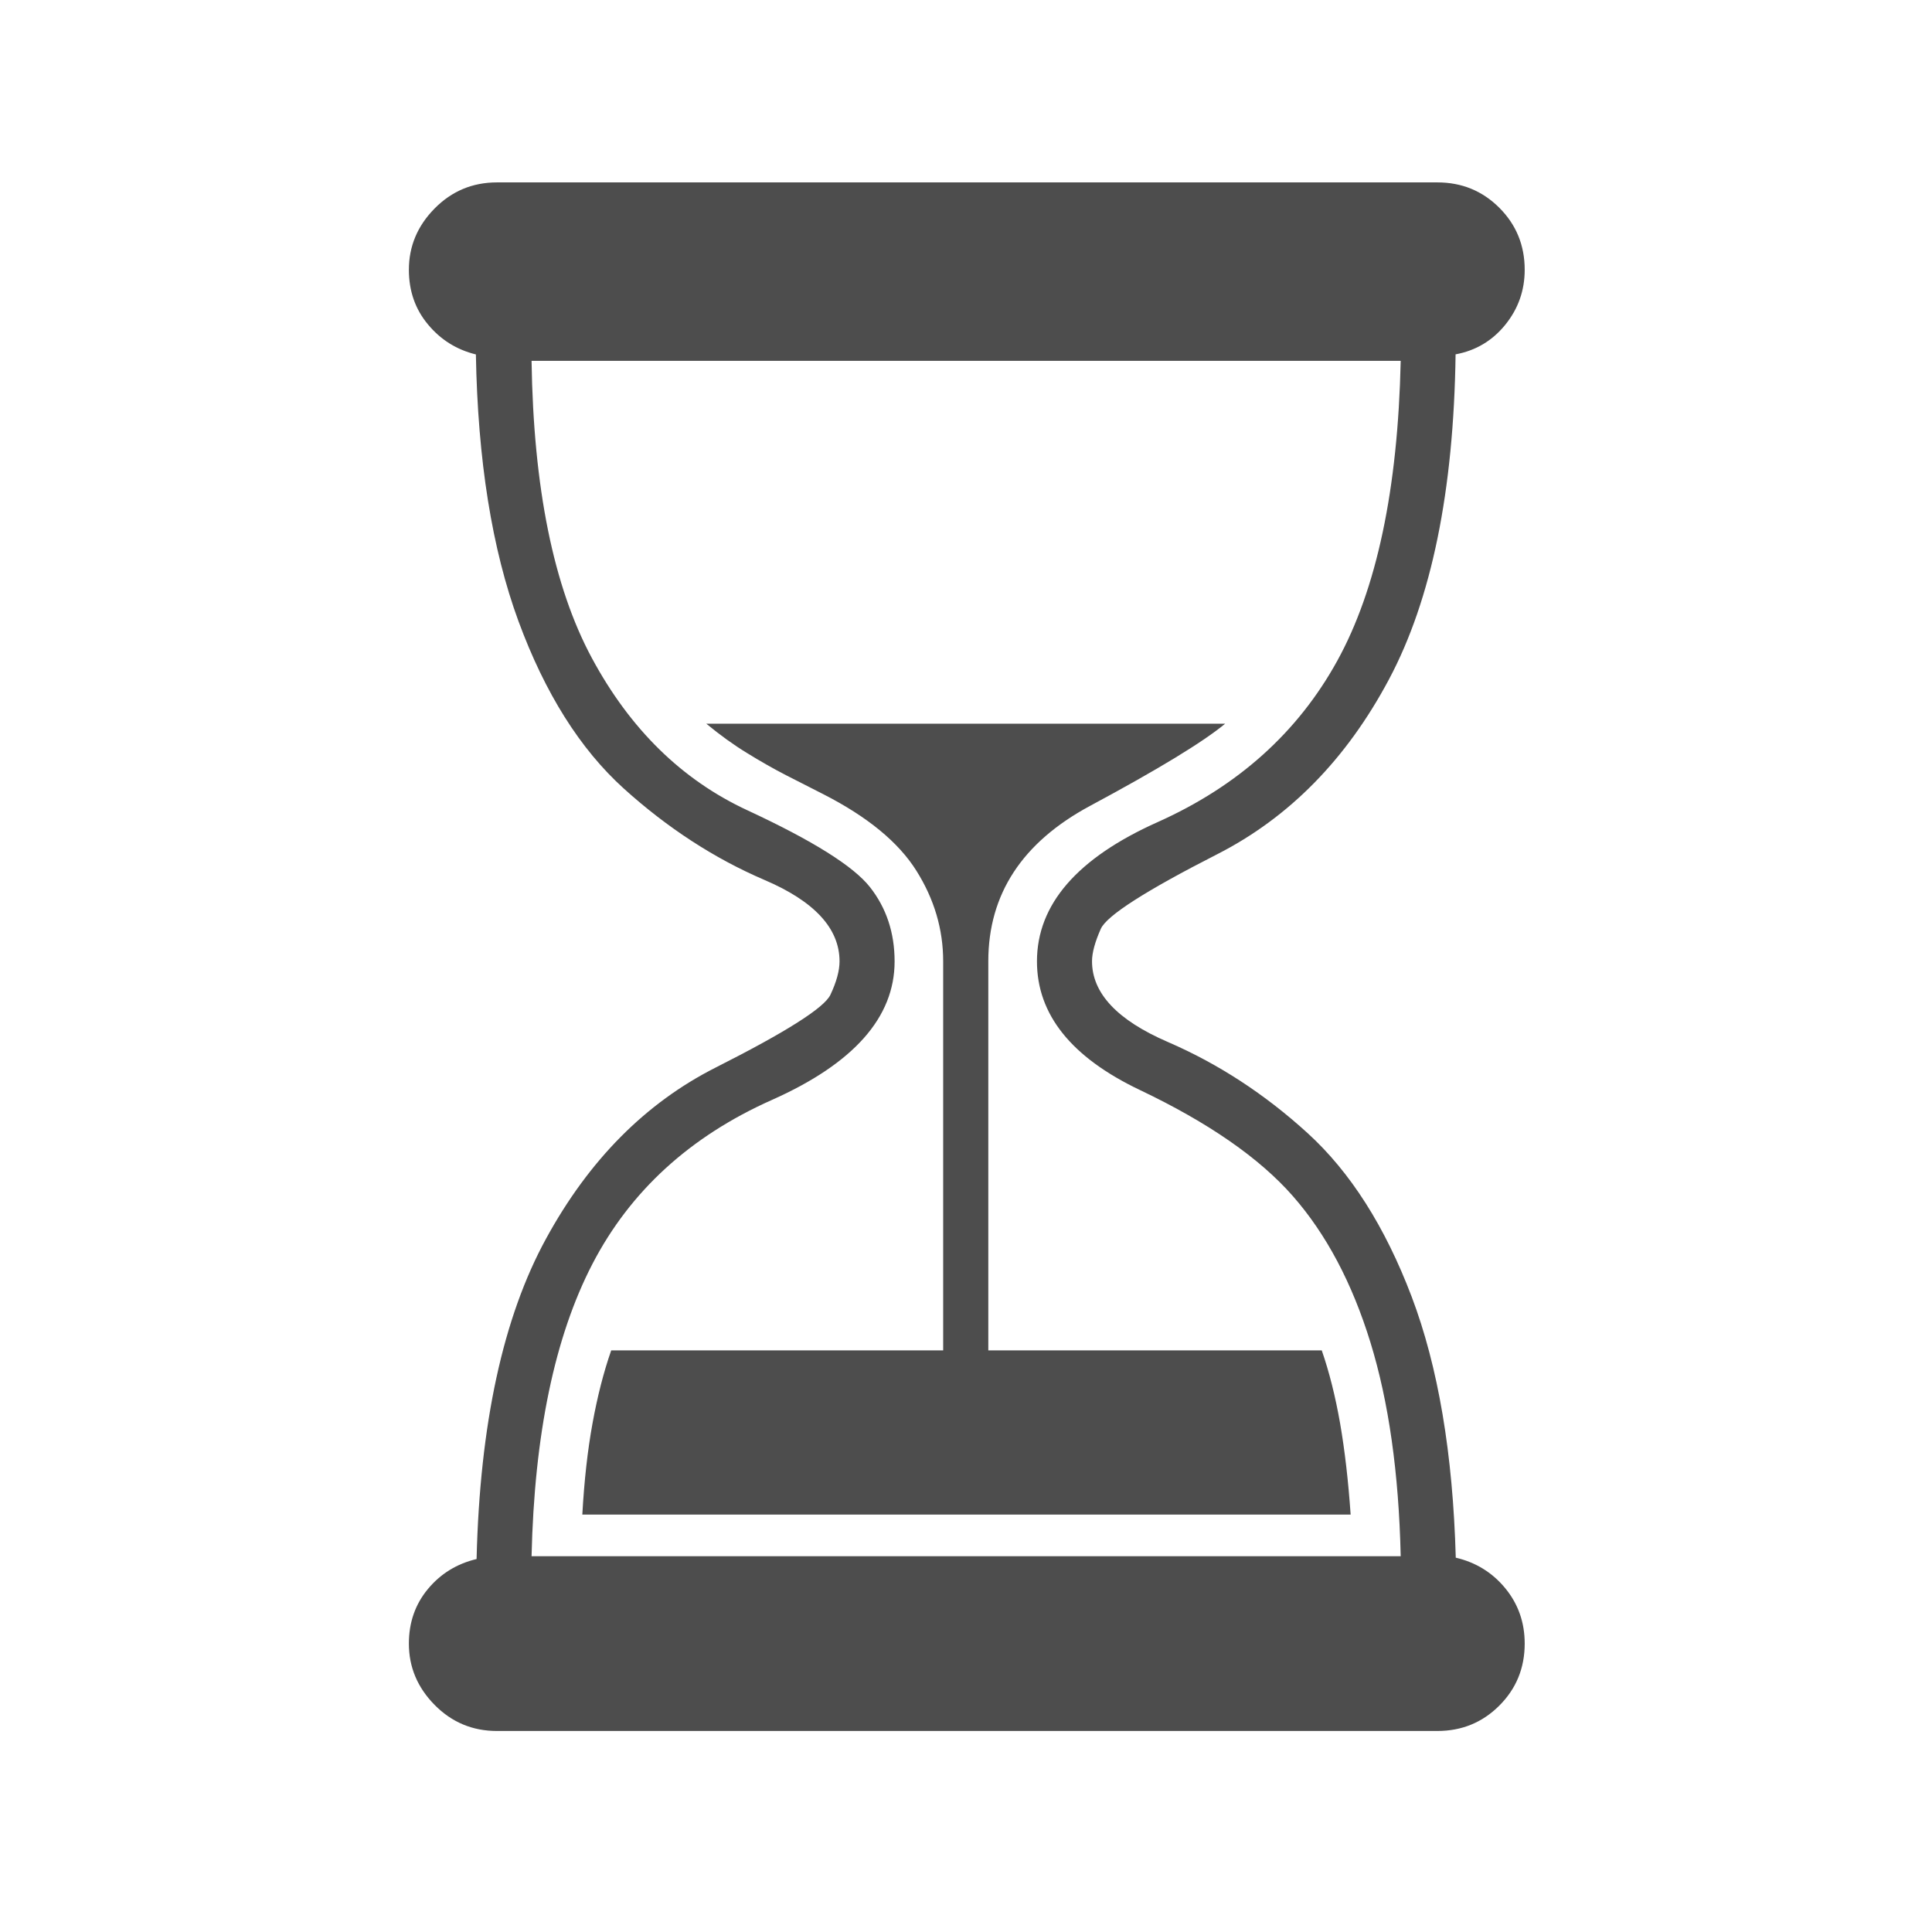 <?xml version="1.0" encoding="UTF-8" standalone="no"?>
<svg xmlns="http://www.w3.org/2000/svg" viewBox="0 0 22 22">
  <defs id="defs3051">
    <style
       type="text/css"
       id="current-color-scheme">
      .ColorScheme-Text {
        color:#4d4d4d;
      }
      </style>
  </defs>
  <path
     style="color:#4d4d4d;fill:currentColor;fill-opacity:1;stroke:none" class="ColorScheme-Text"
     d="m 16.575,17.737 q 0.345,0.08 0.566,0.349 0.221,0.269 0.221,0.63 0,0.417 -0.289,0.706 -0.289,0.289 -0.706,0.289 H 5.659 q -0.417,0 -0.71,-0.297 -0.293,-0.297 -0.293,-0.698 0,-0.361 0.217,-0.622 0.217,-0.261 0.554,-0.341 0.056,-2.304 0.791,-3.648 0.734,-1.344 1.934,-1.95 1.2,-0.606 1.304,-0.827 0.104,-0.221 0.104,-0.381 0,-0.562 -0.855,-0.927 Q 7.851,9.654 7.104,8.98 6.358,8.306 5.904,7.074 5.451,5.841 5.419,4.036 5.089,3.955 4.873,3.694 4.656,3.434 4.656,3.072 q 0,-0.401 0.293,-0.698 Q 5.242,2.077 5.659,2.077 H 16.367 q 0.417,0 0.706,0.289 0.289,0.289 0.289,0.706 0,0.353 -0.221,0.626 -0.221,0.273 -0.566,0.337 -0.032,2.336 -0.758,3.7 -0.726,1.364 -1.954,1.991 -1.228,0.626 -1.328,0.851 -0.1,0.225 -0.1,0.369 0,0.546 0.863,0.919 0.863,0.373 1.593,1.039 0.73,0.666 1.184,1.862 0.453,1.196 0.502,2.97 z M 6.053,17.721 h 9.897 q -0.032,-1.421 -0.345,-2.436 -0.313,-1.015 -0.883,-1.665 -0.57,-0.65 -1.742,-1.208 -1.172,-0.558 -1.172,-1.465 0,-0.971 1.373,-1.585 1.373,-0.614 2.047,-1.838 0.674,-1.224 0.722,-3.415 H 6.053 q 0.032,2.167 0.686,3.383 0.654,1.216 1.77,1.734 1.116,0.518 1.397,0.875 0.281,0.357 0.281,0.847 0,0.955 -1.397,1.577 -1.397,0.622 -2.043,1.866 -0.646,1.244 -0.694,3.331 z m 8.998,-2.344 q 0.128,0.369 0.209,0.831 0.08,0.462 0.12,1.039 h -8.749 q 0.032,-0.578 0.116,-1.039 0.084,-0.462 0.213,-0.831 h 3.78 v -4.431 q 0,-0.546 -0.305,-1.031 Q 10.13,9.429 9.376,9.044 L 8.95,8.827 Q 8.733,8.715 8.505,8.574 8.276,8.434 8.043,8.241 H 13.951 Q 13.573,8.554 12.414,9.176 11.254,9.799 11.254,10.946 v 4.431 z"
     id="path4749" />
</svg>
